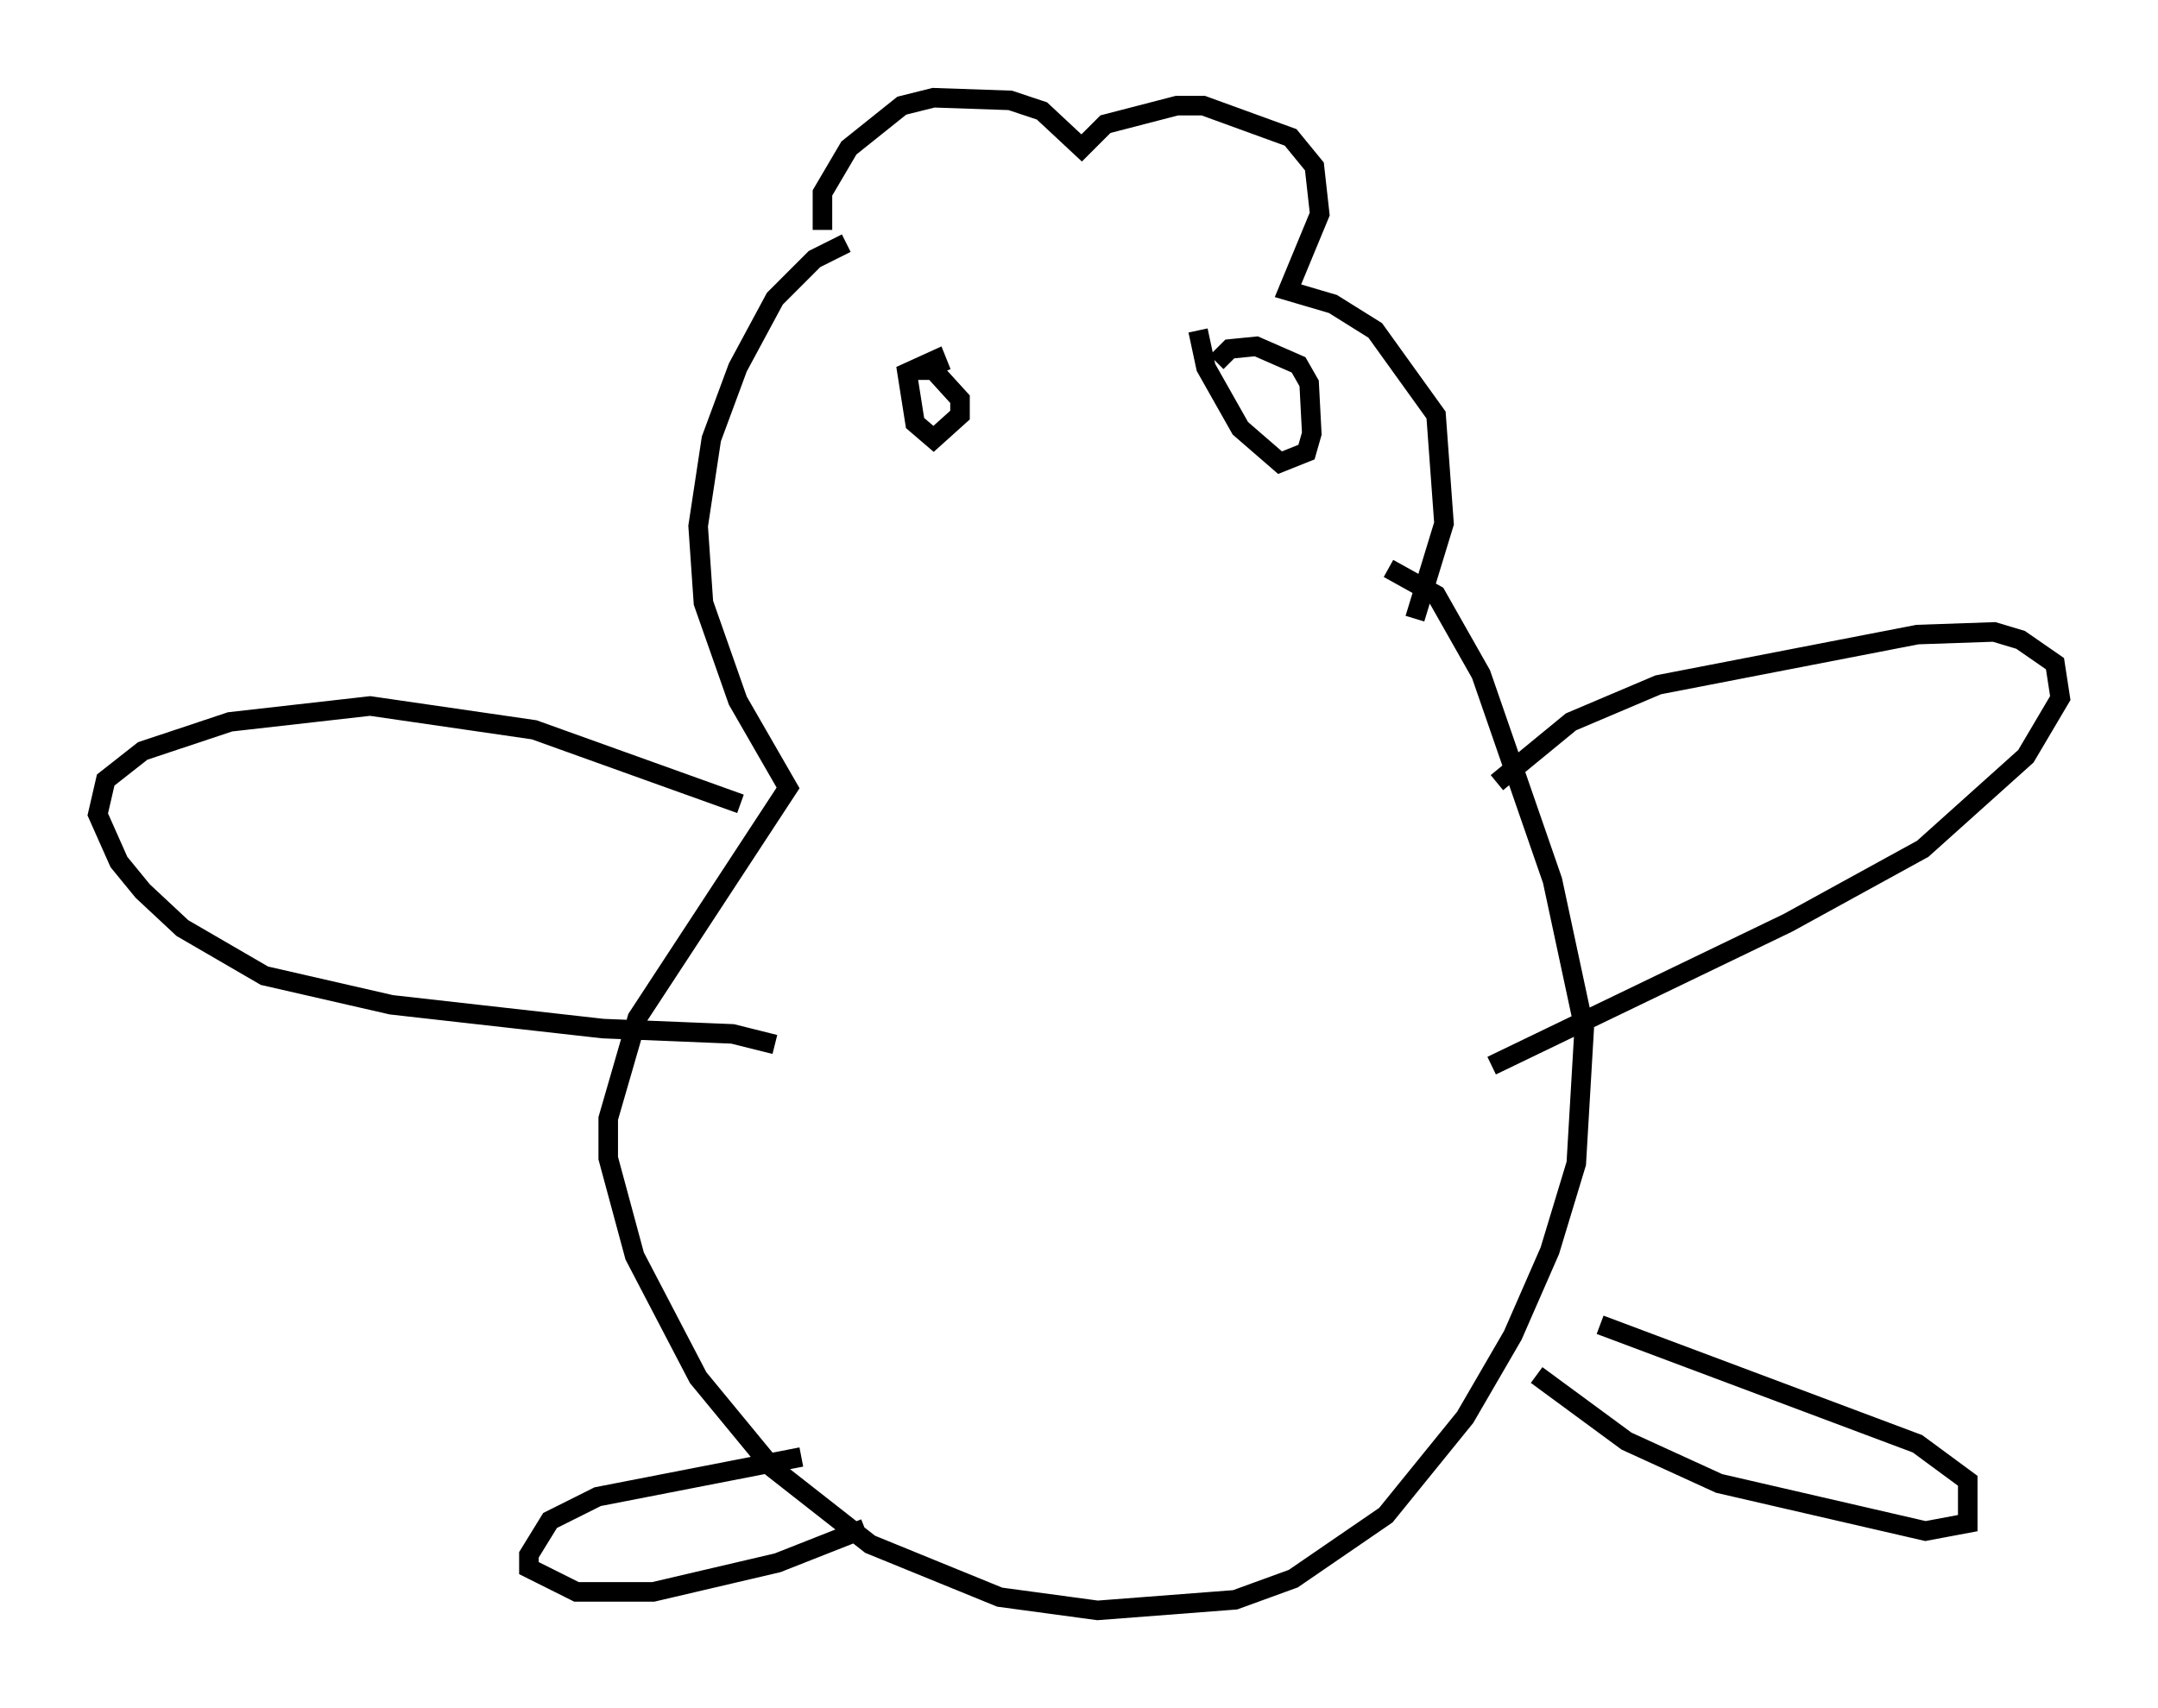 <?xml version="1.0" encoding="utf-8" ?>
<svg baseProfile="full" height="87.401" version="1.1" width="110.405" xmlns="http://www.w3.org/2000/svg" xmlns:ev="http://www.w3.org/2001/xml-events" xmlns:xlink="http://www.w3.org/1999/xlink"><defs /><rect fill="white" height="87.401" width="110.405" x="0" y="0" /><path d="M42.618, 13.254 m-0.541, -1.488 l0.0, -1.894 1.353, -2.3 l2.706, -2.165 1.624, -0.406 l3.924, 0.135 1.624, 0.541 l2.03, 1.894 1.218, -1.218 l3.654, -0.947 1.353, 0.0 l4.465, 1.624 1.218, 1.488 l0.271, 2.436 -1.624, 3.924 l2.3, 0.677 2.165, 1.353 l3.112, 4.33 0.406, 5.548 l-1.488, 4.871 m-29.093, -19.215 l-1.624, 0.812 -2.03, 2.03 l-1.894, 3.518 -1.353, 3.654 l-0.677, 4.465 0.271, 3.924 l1.759, 5.007 2.571, 4.465 l-7.713, 11.773 -1.488, 5.142 l0.0, 2.03 1.353, 5.007 l3.248, 6.225 3.789, 4.601 l5.007, 3.924 6.631, 2.706 l5.007, 0.677 7.036, -0.541 l2.977, -1.083 4.736, -3.248 l4.059, -5.007 2.436, -4.195 l1.894, -4.33 1.353, -4.465 l0.406, -6.901 -1.624, -7.578 l-3.654, -10.555 -2.3, -4.059 l-2.436, -1.353 m5.548, 10.961 l3.789, -3.112 4.465, -1.894 l13.261, -2.571 3.924, -0.135 l1.353, 0.406 1.759, 1.218 l0.271, 1.759 -1.759, 2.977 l-5.277, 4.736 -6.901, 3.789 l-15.155, 7.307 m-38.43, -13.396 l-10.555, -3.789 -8.39, -1.218 l-7.172, 0.812 -4.465, 1.488 l-1.894, 1.488 -0.406, 1.759 l1.083, 2.436 1.218, 1.488 l2.03, 1.894 4.195, 2.436 l6.495, 1.488 10.825, 1.218 l6.631, 0.271 2.165, 0.541 m42.219, 14.344 l16.238, 6.089 2.571, 1.894 l0.0, 2.165 -2.165, 0.406 l-10.555, -2.436 -4.736, -2.165 l-4.601, -3.383 m-37.618, 4.195 l-10.419, 2.03 -2.436, 1.218 l-1.083, 1.759 0.0, 0.677 l2.436, 1.218 3.924, 0.0 l6.36, -1.488 4.465, -1.759 m2.571, -59.269 l0.947, 0.0 1.353, 1.488 l0.0, 0.812 -1.353, 1.218 l-0.947, -0.812 -0.406, -2.571 l1.488, -0.677 0.271, 0.677 m14.073, -0.541 l0.677, -0.677 1.353, -0.135 l2.165, 0.947 0.541, 0.947 l0.135, 2.571 -0.271, 0.947 l-1.353, 0.541 -2.03, -1.759 l-1.759, -3.112 -0.406, -1.894 " fill="none" stroke="black" stroke-width="1" /></svg>